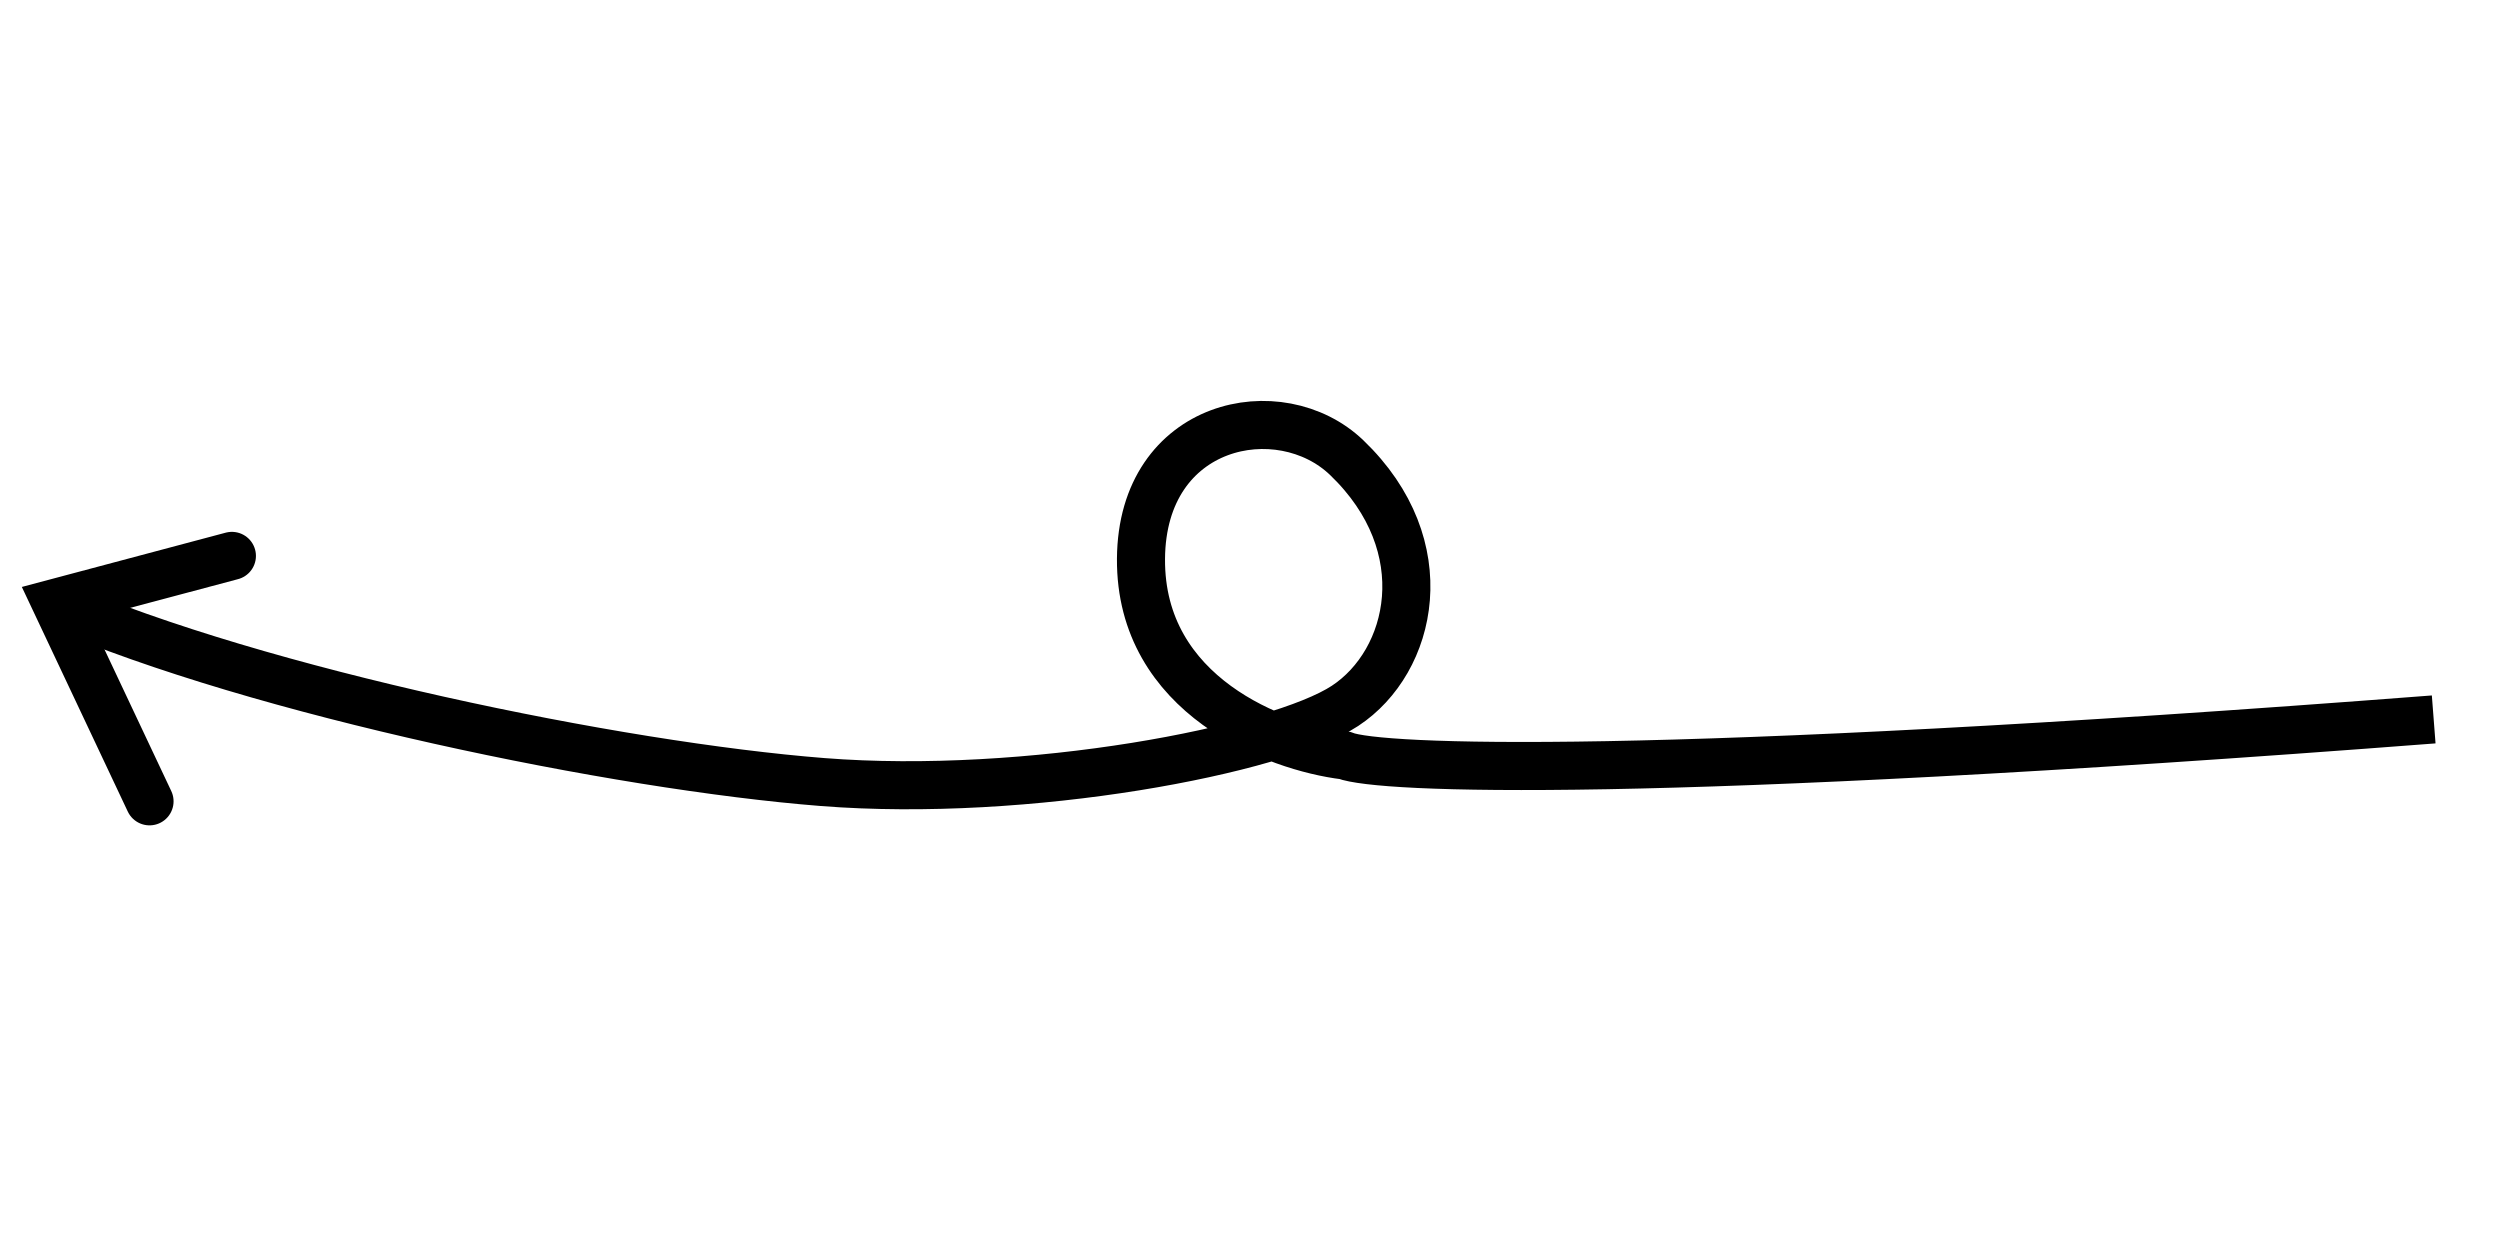 <svg width="208" height="104" viewBox="0 0 208 104" fill="none" xmlns="http://www.w3.org/2000/svg">
<path d="M19.294 46.251L4.649 50.15L12.441 66.67" stroke="black" stroke-width="4" stroke-linecap="round"/>
<path d="M202.483 59.856C136.933 64.906 114.77 63.96 111.882 62.856C106.199 62.158 94.853 57.908 94.93 46.494C95.006 35.081 106.499 32.756 112.048 38.077C119.753 45.467 117.518 55.036 111.909 58.726C106.301 62.416 85.49 66.41 68.437 65.066C51.385 63.722 21.645 57.621 4.633 50.27" stroke="black" stroke-width="4"/>
</svg>

